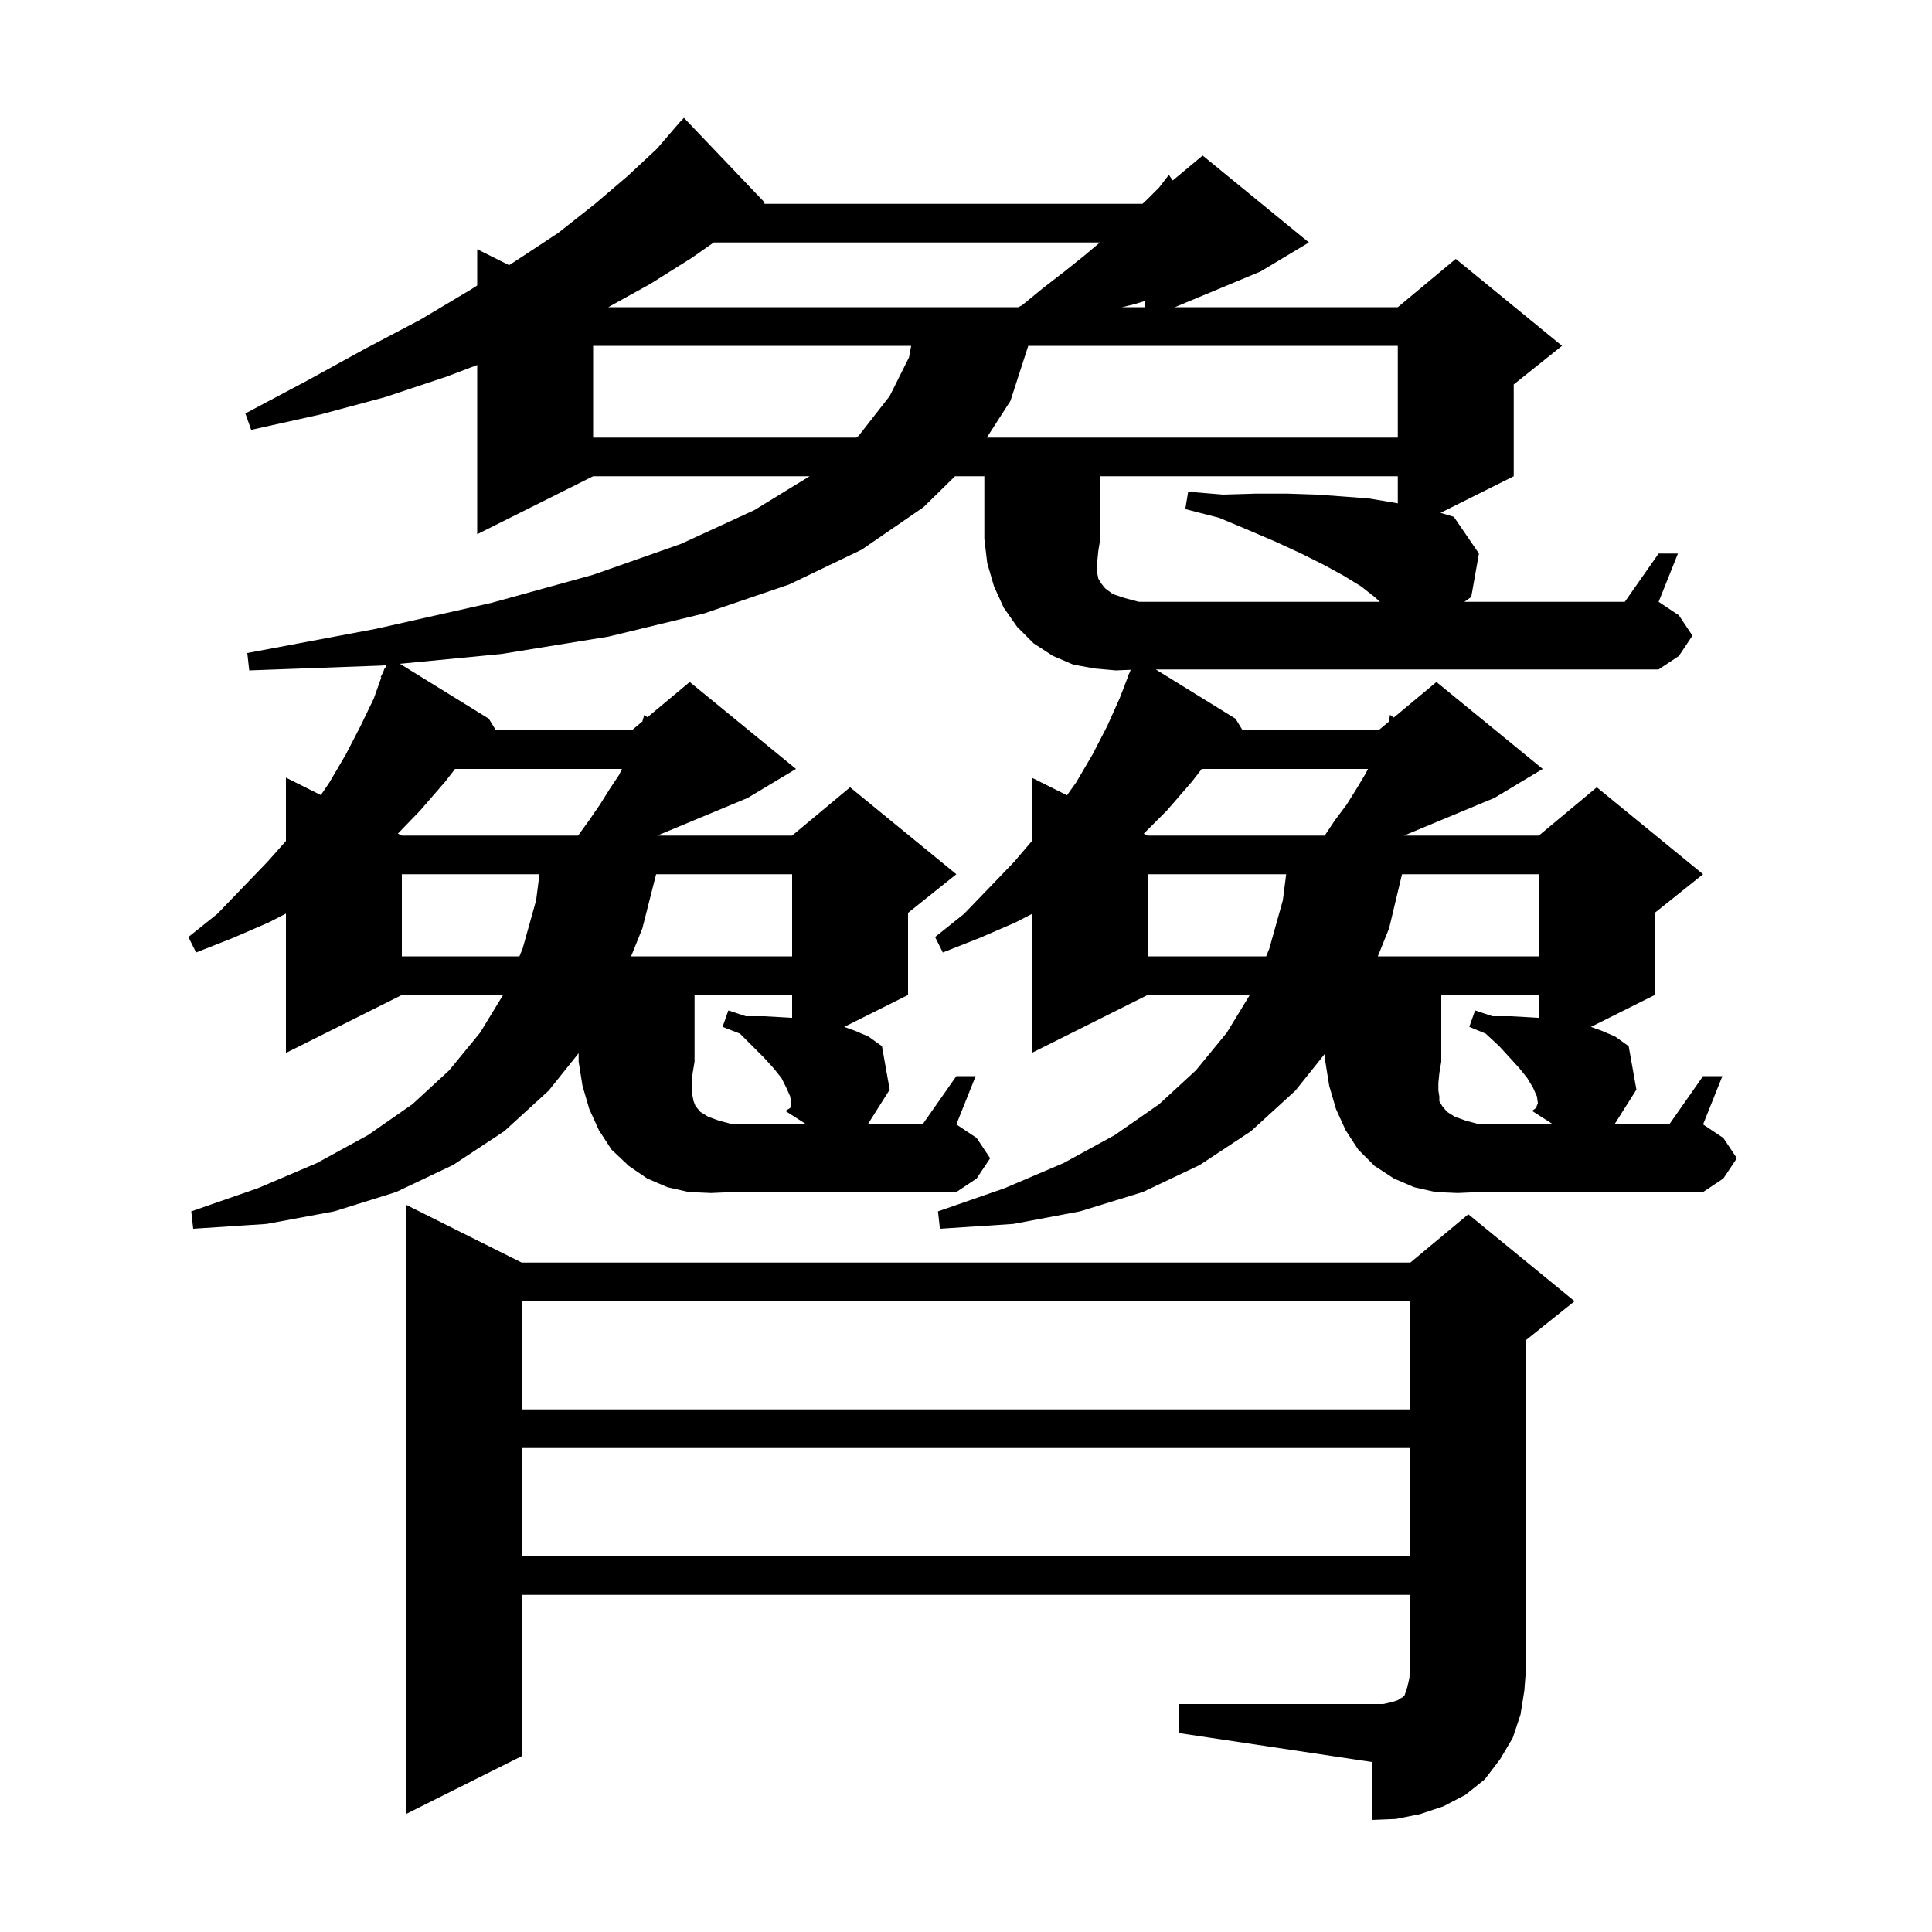 <svg xmlns="http://www.w3.org/2000/svg" xmlns:xlink="http://www.w3.org/1999/xlink" version="1.1" baseProfile="full" viewBox="0 0 200 200" width="200" height="200">
<g fill="black">
<path d="M 122.0 176.4 L 143.2 176.4 L 144.1 176.2 L 144.7 176.0 L 145.0 175.8 L 145.2 175.7 L 145.4 175.5 L 145.7 174.6 L 145.9 173.7 L 146.0 172.4 L 146.0 165.1 L 54.0 165.1 L 54.0 181.8 L 42.0 187.8 L 42.0 124.7 L 54.0 130.7 L 146.0 130.7 L 152.0 125.7 L 163.0 134.7 L 158.0 138.7 L 158.0 172.4 L 157.8 175.0 L 157.4 177.5 L 156.6 179.9 L 155.3 182.1 L 153.7 184.2 L 151.7 185.8 L 149.4 187.0 L 147.0 187.8 L 144.5 188.3 L 142.0 188.4 L 142.0 182.4 L 122.0 179.4 Z M 54.0 149.9 L 54.0 161.1 L 146.0 161.1 L 146.0 149.9 Z M 54.0 134.7 L 54.0 145.9 L 146.0 145.9 L 146.0 134.7 Z M 158.6 115.0 L 159.0 114.7 L 159.2 114.2 L 159.1 113.5 L 158.7 112.6 L 158.1 111.6 L 157.3 110.6 L 156.3 109.5 L 155.2 108.3 L 153.8 107.0 L 152.1 106.3 L 152.7 104.6 L 154.5 105.2 L 156.4 105.2 L 158.2 105.3 L 159.3 105.365 L 159.3 103.0 L 149.2 103.0 L 149.2 109.9 L 149.0 111.1 L 148.9 112.1 L 148.9 112.9 L 149.0 113.5 L 149.0 114.0 L 149.3 114.5 L 149.8 115.1 L 150.6 115.6 L 151.7 116.0 L 153.2 116.4 L 160.784 116.4 Z M 81.3 115.0 L 81.8 114.7 L 81.808 114.66 Z M 118.8 90.5 L 118.8 99.0 L 131.07 99.0 L 131.4 98.2 L 132.8 93.2 L 133.145 90.5 Z M 145.137 90.5 L 143.8 96.1 L 142.631 99.0 L 159.3 99.0 L 159.3 90.5 Z M 41.6 90.5 L 41.6 99.0 L 53.77 99.0 L 54.1 98.2 L 55.5 93.2 L 55.845 90.5 Z M 67.921 90.5 L 66.5 96.1 L 65.331 99.0 L 82.0 99.0 L 82.0 90.5 Z M 124.406 79.6 L 123.4 80.9 L 120.8 83.9 L 118.4 86.3 L 118.8 86.5 L 137.133 86.5 L 138.2 84.9 L 139.4 83.3 L 140.4 81.7 L 141.3 80.2 L 141.62 79.6 Z M 47.106 79.6 L 46.1 80.9 L 43.5 83.9 L 41.19 86.295 L 41.6 86.5 L 59.844 86.5 L 61.0 84.9 L 62.1 83.3 L 63.1 81.7 L 64.1 80.2 L 64.38 79.6 Z M 61.4 35.8 L 61.4 45.3 L 88.664 45.3 L 88.9 45.1 L 92.1 41.0 L 94.1 37.0 L 94.325 35.8 Z M 106.444 35.8 L 104.6 41.5 L 102.153 45.3 L 144.7 45.3 L 144.7 35.8 Z M 73.886 25.1 L 71.6 26.7 L 67.3 29.4 L 62.962 31.8 L 105.414 31.8 L 105.8 31.6 L 108.0 29.8 L 110.2 28.1 L 112.2 26.5 L 113.862 25.1 Z M 117.4 31.5 L 116.15 31.8 L 118.5 31.8 L 118.5 31.165 Z M 81.3 115.0 L 81.808 114.66 L 81.9 114.2 L 81.8 113.5 L 81.4 112.6 L 80.9 111.6 L 80.1 110.6 L 79.1 109.5 L 76.6 107.0 L 74.8 106.3 L 75.4 104.6 L 77.2 105.2 L 79.1 105.2 L 80.9 105.3 L 82.0 105.365 L 82.0 103.0 L 71.9 103.0 L 71.9 109.9 L 71.7 111.1 L 71.6 112.1 L 71.6 112.9 L 71.7 113.5 L 71.8 114.0 L 72.0 114.5 L 72.5 115.1 L 73.3 115.6 L 74.4 116.0 L 75.9 116.4 L 83.484 116.4 Z M 142.3 61.8 L 140.9 60.7 L 139.1 59.6 L 137.1 58.5 L 134.7 57.3 L 132.1 56.1 L 129.3 54.9 L 126.2 53.6 L 122.7 52.7 L 123.0 50.9 L 126.6 51.2 L 130.0 51.1 L 133.3 51.1 L 136.3 51.2 L 139.1 51.4 L 141.7 51.6 L 144.1 52.0 L 144.7 52.104 L 144.7 49.3 L 113.9 49.3 L 113.9 55.8 L 113.7 57.0 L 113.6 58.0 L 113.6 59.4 L 113.7 59.9 L 114.0 60.4 L 114.4 60.9 L 115.2 61.5 L 116.4 61.9 L 117.9 62.3 L 142.85 62.3 Z M 99.0 111.4 L 101.0 111.4 L 99.0 116.4 L 101.1 117.8 L 102.5 119.9 L 101.1 122.0 L 99.0 123.4 L 75.9 123.4 L 73.6 123.5 L 71.3 123.4 L 69.1 122.9 L 67.0 122.0 L 65.1 120.7 L 63.3 119.0 L 62.0 117.0 L 61.0 114.8 L 60.3 112.4 L 59.9 109.9 L 59.9 109.025 L 56.8 112.9 L 52.2 117.1 L 46.9 120.6 L 41.0 123.4 L 34.6 125.4 L 27.6 126.7 L 20.0 127.2 L 19.8 125.4 L 26.7 123.0 L 32.8 120.4 L 38.1 117.5 L 42.7 114.3 L 46.5 110.8 L 49.7 106.9 L 52.078 103.0 L 41.6 103.0 L 29.6 109.0 L 29.6 94.574 L 27.8 95.5 L 24.1 97.1 L 20.3 98.6 L 19.5 97.0 L 22.5 94.6 L 25.2 91.8 L 27.7 89.2 L 29.6 87.062 L 29.6 80.5 L 33.213 82.307 L 34.1 81.0 L 35.8 78.1 L 37.3 75.2 L 38.7 72.3 L 39.471 70.127 L 39.4 70.1 L 39.678 69.544 L 39.8 69.2 L 39.84 69.219 L 40.025 68.849 L 39.5 68.9 L 25.8 69.4 L 25.6 67.6 L 38.9 65.1 L 50.9 62.4 L 61.4 59.5 L 70.5 56.3 L 78.1 52.8 L 83.811 49.3 L 61.4 49.3 L 49.4 55.3 L 49.4 37.786 L 46.2 39.0 L 39.9 41.1 L 33.2 42.9 L 26.0 44.5 L 25.4 42.8 L 31.8 39.4 L 37.8 36.1 L 43.5 33.1 L 48.7 30.0 L 49.4 29.553 L 49.4 25.8 L 52.697 27.449 L 53.4 27.0 L 57.8 24.1 L 61.6 21.1 L 65.0 18.2 L 68.0 15.4 L 69.806 13.305 L 69.8 13.3 L 70.0 13.08 L 70.5 12.5 L 70.514 12.514 L 70.8 12.2 L 79.1 20.9 L 79.146 21.1 L 118.269 21.1 L 118.7 20.7 L 120.0 19.4 L 121.0 18.1 L 121.404 18.68 L 124.5 16.1 L 135.5 25.1 L 130.5 28.1 L 121.62 31.8 L 144.7 31.8 L 150.7 26.8 L 161.7 35.8 L 156.7 39.8 L 156.7 49.3 L 149.125 53.087 L 150.5 53.5 L 153.1 57.3 L 152.3 61.8 L 151.588 62.3 L 168.2 62.3 L 171.7 57.3 L 173.7 57.3 L 171.7 62.3 L 173.8 63.7 L 175.2 65.8 L 173.8 67.9 L 171.7 69.3 L 119.643 69.3 L 127.9 74.4 L 128.635 75.6 L 142.7 75.6 L 143.756 74.72 L 143.9 74.0 L 144.276 74.286 L 148.7 70.6 L 159.7 79.6 L 154.7 82.6 L 145.34 86.5 L 159.3 86.5 L 165.3 81.5 L 176.3 90.5 L 171.3 94.5 L 171.3 103.0 L 164.692 106.304 L 165.8 106.7 L 167.2 107.3 L 168.6 108.3 L 169.4 112.8 L 167.126 116.4 L 172.8 116.4 L 176.3 111.4 L 178.3 111.4 L 176.3 116.4 L 178.4 117.8 L 179.8 119.9 L 178.4 122.0 L 176.3 123.4 L 153.2 123.4 L 150.9 123.5 L 148.6 123.4 L 146.4 122.9 L 144.3 122.0 L 142.3 120.7 L 140.6 119.0 L 139.3 117.0 L 138.3 114.8 L 137.6 112.4 L 137.2 109.9 L 137.2 109.025 L 134.1 112.9 L 129.5 117.1 L 124.2 120.6 L 118.3 123.4 L 111.8 125.4 L 104.9 126.7 L 97.3 127.2 L 97.1 125.4 L 104.0 123.0 L 110.1 120.4 L 115.4 117.5 L 120.0 114.3 L 123.8 110.8 L 127.0 106.9 L 129.378 103.0 L 118.8 103.0 L 106.8 109.0 L 106.8 94.626 L 105.1 95.5 L 101.4 97.1 L 97.6 98.6 L 96.8 97.0 L 99.8 94.6 L 102.5 91.8 L 105.0 89.2 L 106.8 87.087 L 106.8 80.5 L 110.453 82.326 L 111.4 81.0 L 113.1 78.1 L 114.6 75.2 L 115.9 72.3 L 116.745 70.117 L 116.7 70.1 L 116.929 69.643 L 117.048 69.336 L 115.5 69.4 L 113.3 69.2 L 111.1 68.8 L 109.0 67.9 L 107.0 66.6 L 105.3 64.9 L 103.9 62.9 L 102.9 60.7 L 102.2 58.3 L 101.9 55.8 L 101.9 49.3 L 98.863 49.3 L 95.6 52.5 L 89.2 56.9 L 81.7 60.5 L 72.9 63.5 L 63.0 65.9 L 51.9 67.7 L 41.398 68.716 L 50.6 74.4 L 51.335 75.6 L 65.4 75.6 L 66.493 74.689 L 66.7 74.0 L 67.023 74.248 L 71.4 70.6 L 82.4 79.6 L 77.4 82.6 L 68.04 86.5 L 82.0 86.5 L 88.0 81.5 L 99.0 90.5 L 94.0 94.5 L 94.0 103.0 L 87.392 106.304 L 88.5 106.7 L 89.9 107.3 L 91.3 108.3 L 92.1 112.8 L 89.826 116.4 L 95.5 116.4 Z " />
</g>
</svg>

